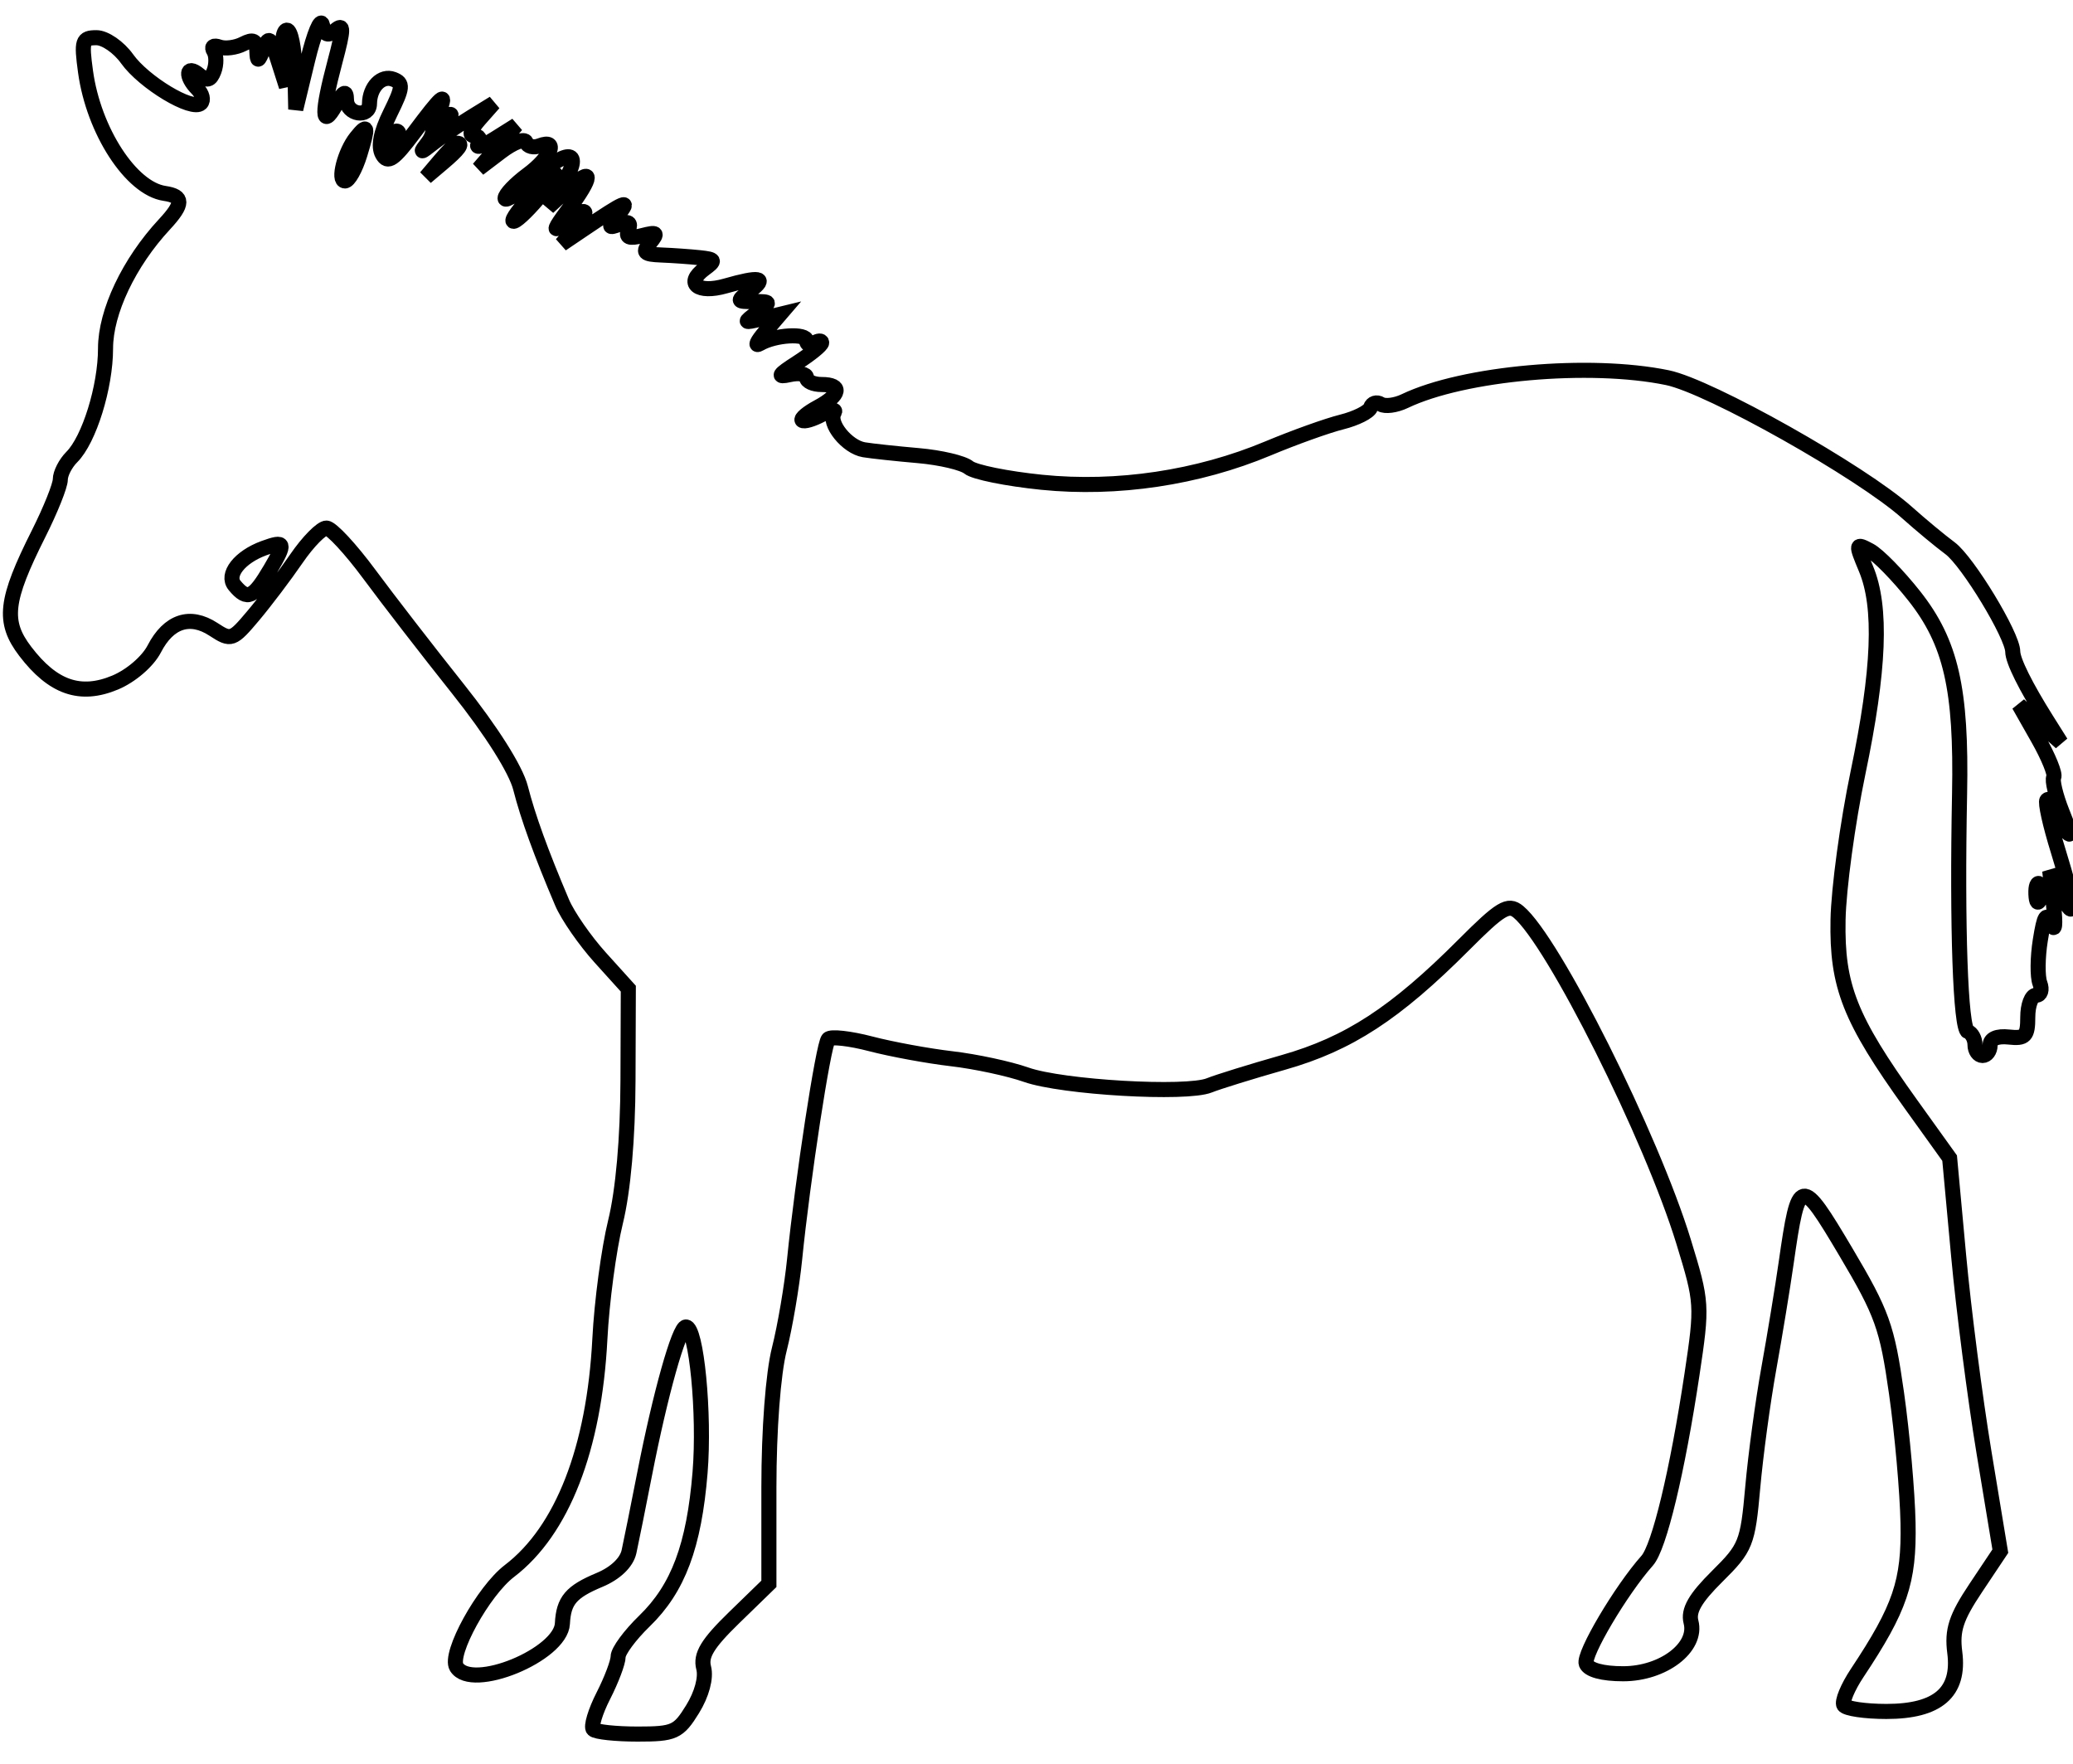 <svg xmlns="http://www.w3.org/2000/svg" width="275" height="234" viewBox="0 0 275 234" version="1.1">
	<path d="M 40.806 8 L 39.234 14.500 39.117 9.250 C 39.053 6.362, 38.578 4, 38.063 4 C 37.547 4, 37.321 5.688, 37.559 7.750 L 37.992 11.500 36.875 8 C 35.890 4.911, 35.664 4.735, 34.950 6.500 C 34.243 8.246, 34.132 8.273, 34.070 6.715 C 34.016 5.345, 33.593 5.139, 32.250 5.830 C 31.288 6.325, 29.875 6.507, 29.111 6.235 C 28.321 5.954, 27.999 6.189, 28.364 6.780 C 28.717 7.352, 28.727 8.547, 28.386 9.435 C 27.906 10.686, 27.454 10.792, 26.383 9.903 C 24.699 8.505, 24.526 10.126, 26.183 11.783 C 26.834 12.434, 27.041 13.292, 26.644 13.689 C 25.526 14.807, 19.090 10.935, 16.860 7.804 C 15.762 6.262, 13.933 5, 12.796 5 C 10.920 5, 10.786 5.418, 11.345 9.503 C 12.421 17.352, 17.388 24.999, 21.835 25.652 C 24.362 26.023, 24.356 27.019, 21.810 29.760 C 17.109 34.822, 14 41.370, 14 46.212 C 14 51.321, 11.829 58.314, 9.530 60.613 C 8.688 61.455, 8 62.799, 8 63.600 C 8 64.401, 6.706 67.632, 5.124 70.779 C 0.670 79.641, 0.350 82.458, 3.351 86.393 C 7.017 91.200, 10.650 92.462, 15.269 90.532 C 17.372 89.653, 19.601 87.738, 20.465 86.067 C 22.377 82.370, 25.210 81.437, 28.325 83.477 C 30.650 85.001, 30.848 84.931, 33.620 81.633 C 35.204 79.749, 37.767 76.360, 39.315 74.103 C 40.863 71.846, 42.663 70.018, 43.315 70.040 C 43.967 70.062, 46.525 72.820, 49 76.169 C 51.475 79.517, 56.768 86.361, 60.763 91.378 C 65.188 96.936, 68.427 102.063, 69.051 104.500 C 70.043 108.377, 71.746 113.074, 74.564 119.706 C 75.313 121.469, 77.596 124.761, 79.638 127.021 L 83.351 131.131 83.308 143.315 C 83.281 151.010, 82.669 157.926, 81.649 162.083 C 80.761 165.704, 79.828 172.679, 79.578 177.583 C 78.833 192.129, 74.589 203.025, 67.586 208.366 C 64.112 211.016, 59.502 219.385, 60.567 221.109 C 62.570 224.350, 74.393 219.497, 74.607 215.347 C 74.764 212.293, 75.752 211.130, 79.533 209.551 C 81.637 208.672, 83.123 207.251, 83.441 205.816 C 83.722 204.542, 84.656 199.900, 85.516 195.500 C 87.586 184.907, 90.088 176, 90.994 176 C 92.383 176, 93.504 187.531, 92.870 195.301 C 92.074 205.043, 89.967 210.671, 85.488 215.012 C 83.569 216.871, 82 218.997, 82 219.736 C 82 220.475, 81.119 222.806, 80.043 224.916 C 78.966 227.026, 78.366 229.033, 78.710 229.376 C 79.053 229.719, 81.697 230, 84.585 230 C 89.448 230, 89.988 229.756, 91.877 226.699 C 93.103 224.715, 93.690 222.529, 93.347 221.218 C 92.909 219.546, 93.850 217.996, 97.388 214.557 L 102 210.075 102 197.247 C 102 189.637, 102.562 182.199, 103.381 178.960 C 104.141 175.957, 105.056 170.575, 105.415 167 C 106.468 156.502, 109.216 138.557, 109.884 137.821 C 110.223 137.447, 112.750 137.729, 115.500 138.448 C 118.250 139.167, 123.096 140.059, 126.268 140.429 C 129.441 140.799, 133.882 141.753, 136.138 142.549 C 140.904 144.230, 157.388 145.187, 160.425 143.958 C 161.566 143.497, 165.998 142.123, 170.274 140.907 C 178.918 138.447, 185.117 134.406, 194.178 125.326 C 199.053 120.439, 200.078 119.820, 201.427 120.939 C 206.065 124.788, 219.072 150.757, 223.348 164.708 C 225.812 172.742, 225.835 173.113, 224.456 182.295 C 222.520 195.179, 220.107 205.208, 218.511 207 C 215.041 210.896, 209.967 219.472, 210.425 220.665 C 210.744 221.497, 212.588 222, 215.323 222 C 220.637 222, 225.209 218.515, 224.326 215.138 C 223.929 213.622, 224.871 211.981, 227.801 209.080 C 231.614 205.305, 231.855 204.701, 232.514 197.301 C 232.895 193.010, 233.857 185.900, 234.650 181.500 C 235.443 177.100, 236.478 170.800, 236.950 167.500 C 238.597 155.986, 238.866 155.937, 244.865 166.051 C 249.692 174.187, 250.338 175.987, 251.586 184.776 C 252.345 190.124, 253.033 197.875, 253.116 202 C 253.272 209.807, 252.091 213.287, 246.358 221.917 C 245.110 223.796, 244.320 225.709, 244.603 226.167 C 244.886 226.625, 247.425 227, 250.245 227 C 257.063 227, 259.998 224.468, 259.316 219.175 C 258.935 216.219, 259.480 214.545, 262.101 210.621 L 265.359 205.742 263.191 192.621 C 261.999 185.404, 260.485 173.675, 259.828 166.555 L 258.633 153.609 253.492 146.445 C 245.377 135.134, 243.665 130.801, 243.831 122 C 243.909 117.875, 245.100 109.100, 246.478 102.500 C 249.325 88.866, 249.656 80.505, 247.547 75.458 C 246.146 72.106, 246.165 72.018, 248.055 73.029 C 249.133 73.607, 251.780 76.311, 253.937 79.040 C 258.810 85.204, 260.228 91.391, 259.953 105.282 C 259.603 122.943, 260.077 136.487, 261.056 136.833 C 261.575 137.017, 262 137.804, 262 138.583 C 262 139.363, 262.450 140, 263 140 C 263.550 140, 264 139.387, 264 138.638 C 264 137.778, 264.922 137.376, 266.500 137.549 C 268.657 137.786, 269 137.425, 269 134.912 C 269 133.310, 269.498 132, 270.107 132 C 270.716 132, 270.941 131.289, 270.608 130.421 C 270.275 129.552, 270.299 126.981, 270.663 124.707 C 271.195 121.376, 271.478 120.954, 272.118 122.536 C 272.598 123.725, 272.715 122.723, 272.412 120 L 271.913 115.500 273.375 118.500 C 275.473 122.803, 275.317 120.198, 273.040 112.882 C 271.963 109.419, 271.288 106.379, 271.540 106.126 C 271.793 105.873, 272 106.106, 272 106.642 C 272 107.179, 272.689 108.491, 273.532 109.559 C 274.908 111.303, 274.909 111.109, 273.538 107.644 C 272.700 105.523, 272.208 103.472, 272.446 103.087 C 272.685 102.701, 271.744 100.387, 270.357 97.943 L 267.835 93.500 270.617 96 L 273.399 98.500 271.511 95.500 C 268.702 91.035, 267.013 87.633, 267.006 86.428 C 266.994 84.285, 261.032 74.455, 258.693 72.720 C 257.372 71.741, 254.802 69.609, 252.980 67.982 C 246.910 62.563, 226.818 51.253, 221.201 50.094 C 210.898 47.967, 194.151 49.461, 186.345 53.203 C 185.160 53.771, 183.736 53.955, 183.181 53.612 C 182.625 53.268, 182.012 53.464, 181.818 54.047 C 181.624 54.629, 179.898 55.497, 177.982 55.975 C 176.067 56.453, 171.674 58.028, 168.219 59.474 C 158.891 63.380, 148.189 64.980, 138.175 63.965 C 133.596 63.500, 129.247 62.620, 128.510 62.009 C 127.774 61.397, 124.770 60.688, 121.835 60.432 C 118.901 60.176, 115.650 59.827, 114.612 59.655 C 112.377 59.285, 109.813 56.111, 110.653 54.753 C 110.976 54.229, 110.249 54.332, 109.035 54.981 C 107.822 55.631, 106.643 55.976, 106.416 55.749 C 106.189 55.522, 107.127 54.735, 108.502 53.999 C 111.510 52.389, 111.741 51, 109 51 C 107.900 51, 107 50.592, 107 50.094 C 107 49.595, 105.987 49.414, 104.750 49.692 C 103.019 50.080, 103.250 49.716, 105.750 48.113 C 107.537 46.967, 109 45.771, 109 45.456 C 109 45.140, 108.550 45.160, 108 45.500 C 107.450 45.840, 107 45.703, 107 45.197 C 107 44.154, 102.794 44.413, 100.807 45.578 C 100.088 45.999, 100.400 45.296, 101.500 44.015 L 103.500 41.686 101 42.293 C 98.622 42.871, 98.594 42.830, 100.441 41.450 C 102.321 40.046, 102.307 40, 100 40 C 97.691 40, 97.677 39.955, 99.559 38.532 C 101.822 36.820, 100.780 36.629, 96.257 37.926 C 92.551 38.989, 90.825 37.579, 93.467 35.648 C 94.964 34.553, 94.897 34.403, 92.817 34.180 C 91.543 34.044, 89.261 33.883, 87.747 33.823 C 85.400 33.729, 85.178 33.487, 86.247 32.183 C 87.322 30.871, 87.169 30.739, 85.171 31.254 C 83.451 31.697, 82.980 31.494, 83.370 30.478 C 83.738 29.519, 83.383 29.295, 82.199 29.738 C 80.663 30.313, 80.644 30.194, 82 28.495 C 83.715 26.347, 82.994 26.644, 77.500 30.353 L 74.500 32.378 76.405 30.189 C 78.681 27.574, 77.489 27.277, 74.644 29.750 C 73.289 30.927, 73.509 30.324, 75.315 27.906 C 78.742 23.318, 78.761 21.953, 75.356 25.076 L 72.712 27.500 74.450 24.782 C 77.441 20.105, 75.686 19.385, 71.193 23.445 C 68.887 25.528, 67 26.815, 67 26.304 C 67 25.794, 68.350 24.378, 70 23.158 C 73.086 20.876, 74.118 18.357, 71.565 19.337 C 70.775 19.640, 69.977 19.431, 69.791 18.872 C 69.604 18.313, 68.113 18.873, 66.476 20.116 L 63.500 22.376 66 19.489 L 68.500 16.601 65.627 18.404 C 64.047 19.396, 63.061 19.711, 63.436 19.104 C 63.811 18.497, 63.572 18, 62.904 18 C 62.166 18, 62.437 17.156, 63.595 15.845 L 65.500 13.690 62.500 15.533 C 60.850 16.546, 58.608 18.078, 57.517 18.937 C 55.711 20.361, 55.644 20.358, 56.759 18.908 C 57.432 18.032, 57.649 16.948, 57.241 16.498 C 56.834 16.048, 57.031 15.984, 57.681 16.356 C 58.330 16.728, 59.187 16.506, 59.585 15.862 C 60.070 15.077, 59.872 14.961, 58.985 15.510 C 58.023 16.104, 57.835 15.872, 58.299 14.664 C 59.290 12.080, 58.643 12.638, 54.986 17.519 C 52.224 21.205, 51.438 21.748, 50.721 20.467 C 50.141 19.430, 50.498 17.571, 51.771 14.997 C 53.451 11.602, 53.504 11.024, 52.180 10.516 C 50.620 9.917, 49.043 11.529, 49.015 13.750 C 48.991 15.705, 46.004 15.215, 45.965 13.250 C 45.938 11.914, 45.591 12.092, 44.500 14 C 42.652 17.232, 42.628 14.986, 44.437 8.189 C 45.598 3.831, 45.610 3.078, 44.509 3.993 C 43.479 4.847, 43.075 4.687, 42.772 3.303 C 42.555 2.311, 41.670 4.425, 40.806 8 M 47.245 18.250 C 45.737 20.135, 44.742 24, 45.765 24 C 46.260 24, 47.148 22.425, 47.739 20.500 C 48.896 16.728, 48.803 16.302, 47.245 18.250 M 51.564 18.707 C 51.022 20.132, 51.136 20.247, 52.124 19.267 C 52.808 18.588, 53.115 17.781, 52.807 17.474 C 52.499 17.166, 51.940 17.721, 51.564 18.707 M 58.405 21.250 L 56.500 23.500 58.750 21.595 C 60.864 19.805, 61.455 19, 60.655 19 C 60.465 19, 59.453 20.012, 58.405 21.250 M 70.510 25.990 C 68.935 27.634, 67.838 29.139, 68.073 29.334 C 68.308 29.529, 69.782 28.184, 71.348 26.344 C 74.886 22.191, 74.362 21.969, 70.510 25.990 M 35 72.709 C 31.794 73.888, 29.952 76.238, 31.126 77.652 C 32.815 79.687, 33.610 79.327, 35.867 75.500 C 37.929 72.005, 37.825 71.671, 35 72.709 M 270.079 118.583 C 270.127 119.748, 270.364 119.985, 270.683 119.188 C 270.972 118.466, 270.936 117.603, 270.604 117.271 C 270.272 116.939, 270.036 117.529, 270.079 118.583" fill="none" stroke="#000" stroke-width="2px" fill-rule="evenodd"/>
</svg>
